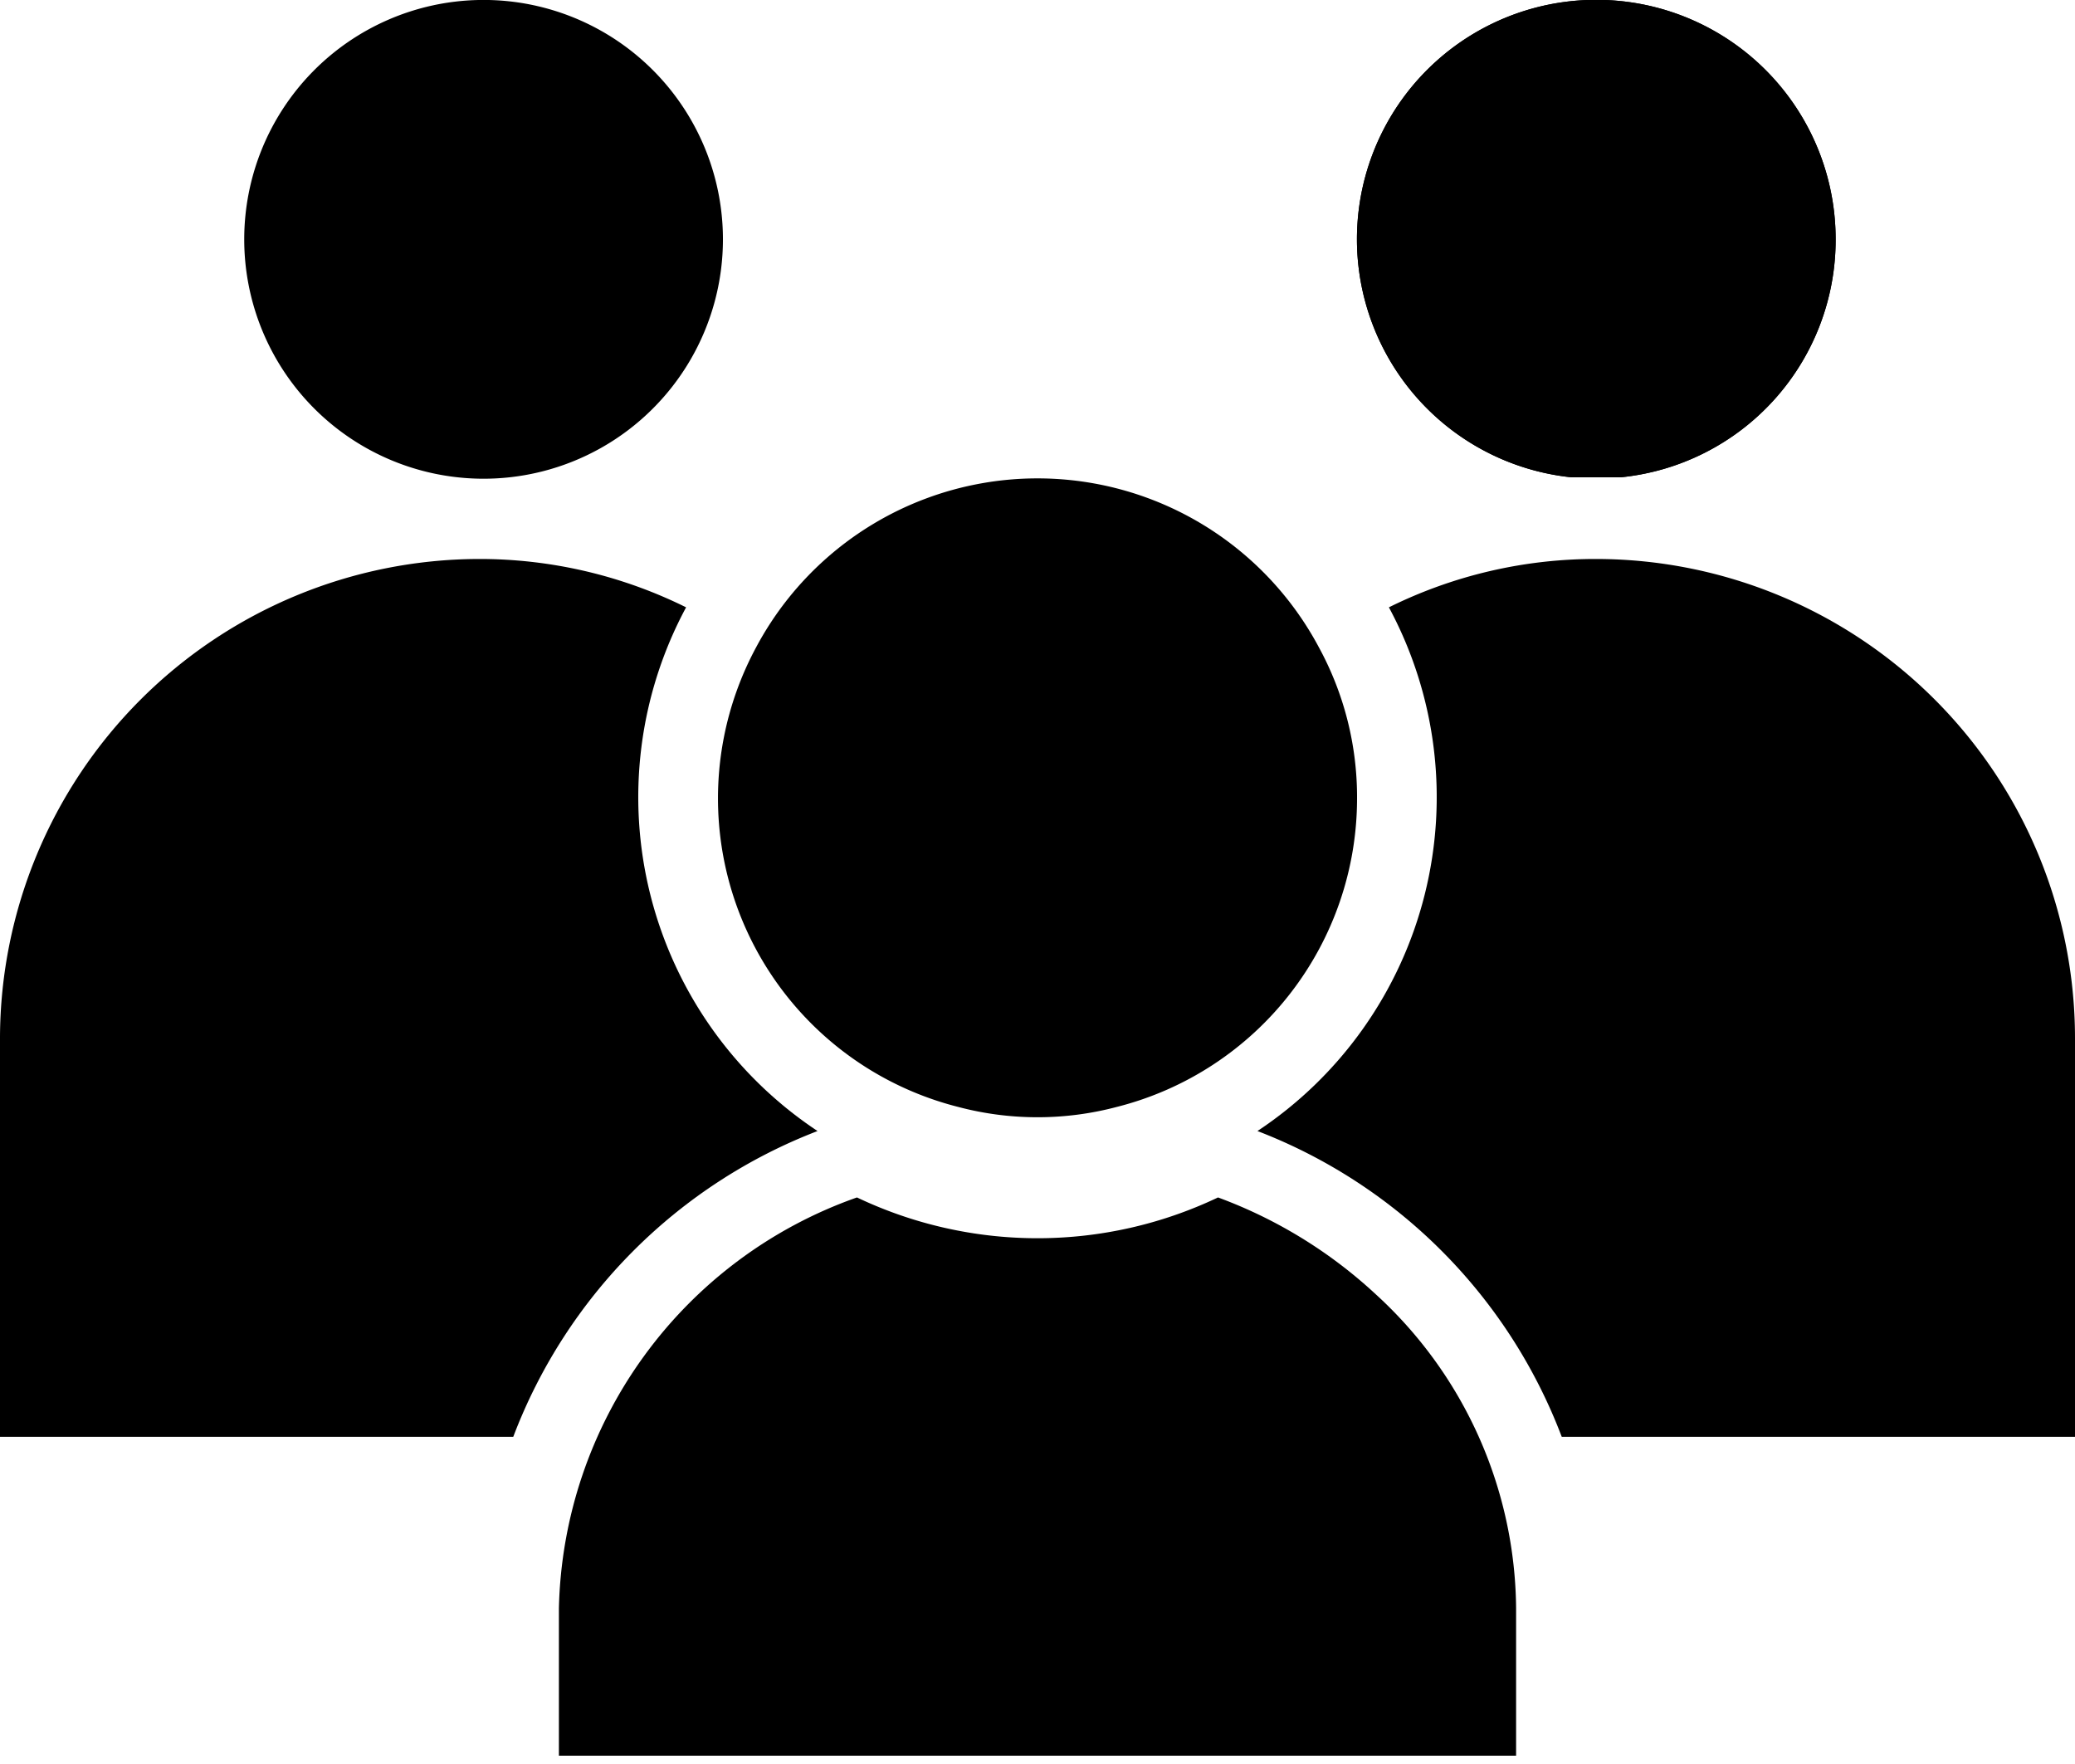 <svg viewBox="0 0 20 17" fill="currentColor" xmlns="http://www.w3.org/2000/svg"><path d="M17.693 2.307A2.3 2.3 0 0115.62 4.6h-.473a2.307 2.307 0 112.546-2.293zM7.88 10.9a5.092 5.092 0 00-2.933 2.947H0V10a4.627 4.627 0 014.613-4.613 4.48 4.48 0 012 .466A3.86 3.86 0 007.88 10.9zM20 10v3.847h-4.947A5.092 5.092 0 0012.12 10.9a3.86 3.86 0 001.267-5.047 4.48 4.48 0 012-.466A4.62 4.62 0 0120 10z"/><path d="M13.08 7.693a3.067 3.067 0 01-2.313 2.974 2.987 2.987 0 01-1.534 0A3.067 3.067 0 017.287 6.24a3.073 3.073 0 015.426 0c.243.446.369.946.367 1.453zM14.613 15.5v1.42H5.387V15.5a4.3 4.3 0 012.873-3.96 4.048 4.048 0 003.48 0 4.54 4.54 0 011.52.933 4.14 4.14 0 011.353 3.027zM17.693 2.307A2.3 2.3 0 0115.62 4.6h-.473a2.307 2.307 0 112.546-2.293zM4.613 4.613a2.307 2.307 0 100-4.613 2.307 2.307 0 000 4.613z"/></svg>